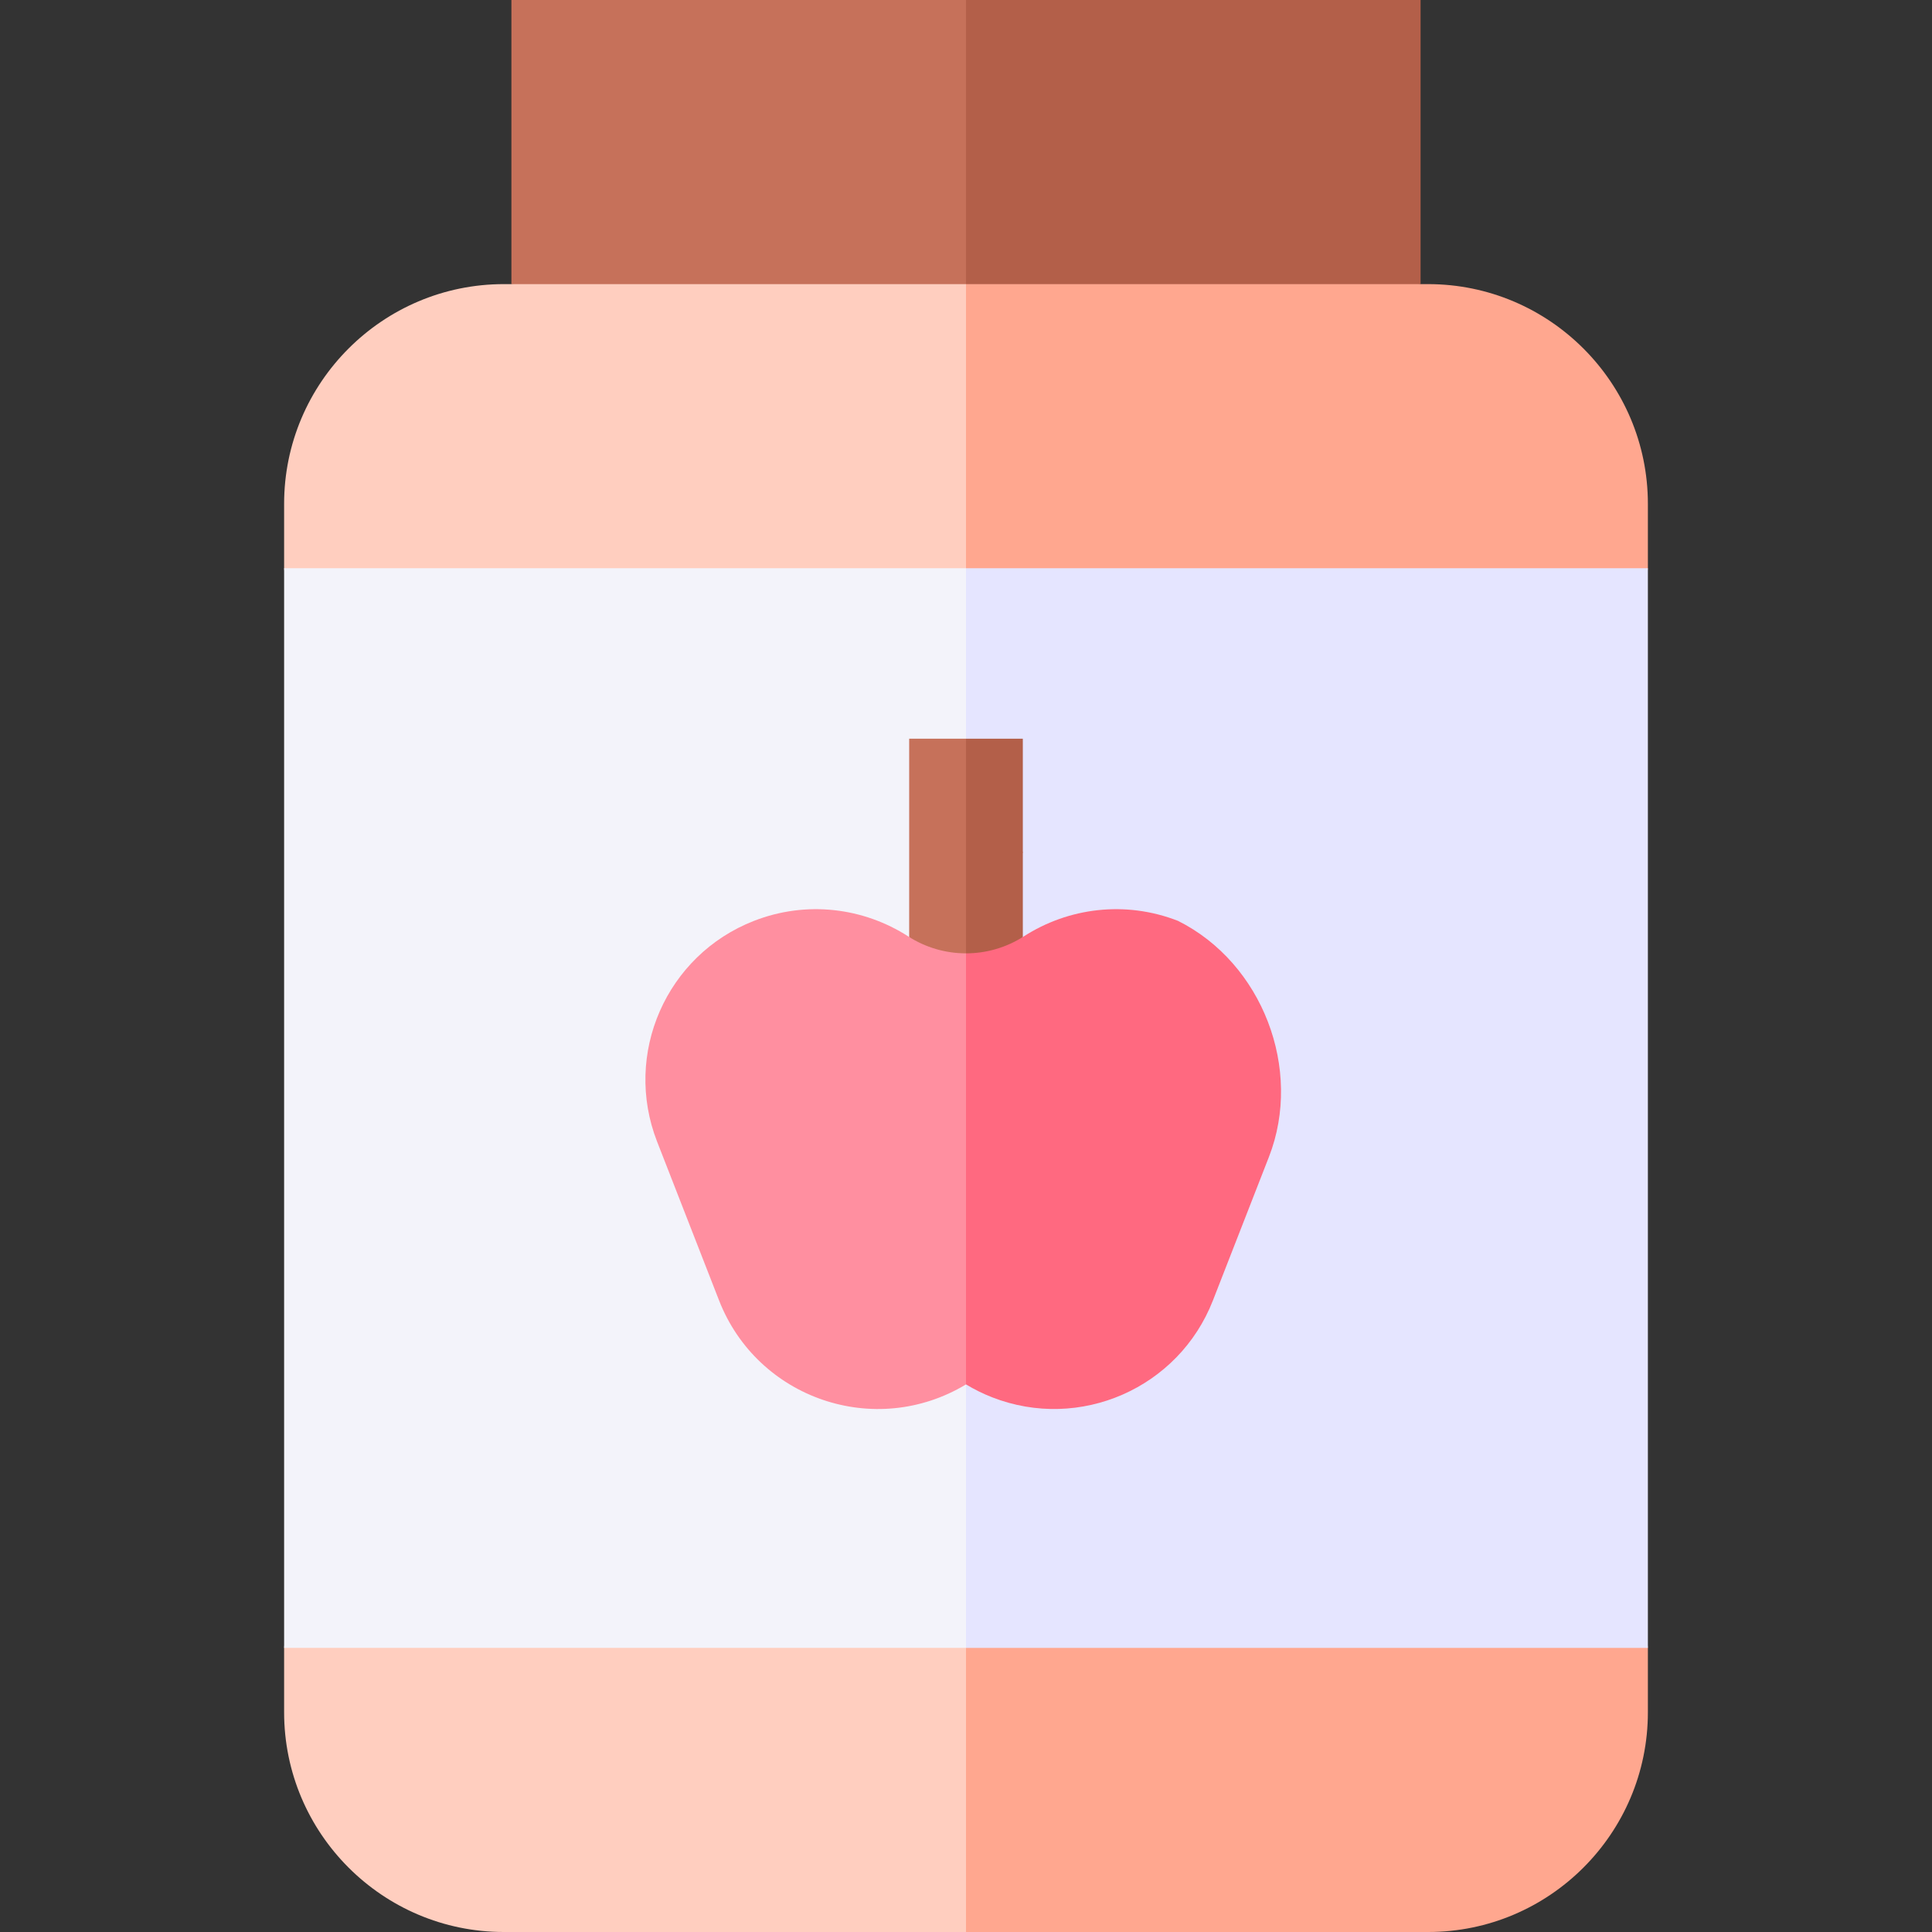 <svg id="Layer_1" enable-background="new 0 0 510 510" height="512" viewBox="0 0 510 510" width="512" xmlns="http://www.w3.org/2000/svg"><rect x="0" y="0" width="510" height="510" fill="#333333" stroke="none"/><g id="XMLID_1521_"><path id="XMLID_1479_" d="m255 0c-14.518 0-105.386 0-120 0v75c.102.013 119.898 14.987 120 15l15-52.5z" fill="#c6715a"/><path id="XMLID_1482_" d="m375 0h-120v90l120-15z" fill="#b35f49"/><path id="XMLID_1533_" d="m133 75c-31.98 0-58 26.018-58 58v16.999l15 142.501-15 142.5v17c0 31.98 26.018 58 58 58h122l15-217.5-15-217.5c-14.764 0-107.139 0-122 0z" fill="#ffcebf"/><path id="XMLID_1528_" d="m377 75h-122v435h122c31.981 0 58-26.019 58-58v-17l-15-150 15-135v-17c0-31.981-26.019-58-58-58z" fill="#ffa78f"/><path id="XMLID_1481_" d="m255 435c-10 0-170 0-180 0 0-15.815 0-269.185 0-285h180l15 142.5z" fill="#f3f3fa"/><path id="XMLID_1522_" d="m255 150h180v285h-180z" fill="#e5e5ff"/><g id="XMLID_1518_"><g><path id="XMLID_325_" d="m255 255c-5.246 0-9.754 0-15 0 0-7.259 0-52.693 0-60h15l15 30z" fill="#c6715a"/></g></g><path id="XMLID_1532_" d="m239.729 247.173c-11.774-7.568-26.808-9.507-40.706-4.083-23.152 9.035-34.597 35.127-25.562 58.28 5.2 13.326 11.159 28.595 16.359 41.921 10.099 25.878 41.122 36.648 65.18 22.157l15-56.894-15-56.894c-5.313.001-10.621-1.497-15.271-4.487z" fill="#ff8fa0"/><g id="XMLID_1523_"><g><path id="XMLID_328_" d="m255 195h15v60h-15z" fill="#b35f49"/></g></g><path id="XMLID_1529_" d="m310.977 243.09c-13.964-5.449-28.994-3.445-40.706 4.083-4.655 2.992-9.963 4.488-15.271 4.488v113.787c2.167 1.305 4.463 2.454 6.899 3.404 23.152 9.035 49.245-2.409 58.28-25.562l14.788-37.894c9.036-23.153-1.759-51.191-23.99-62.306z" fill="#ff6980"/></g></svg>